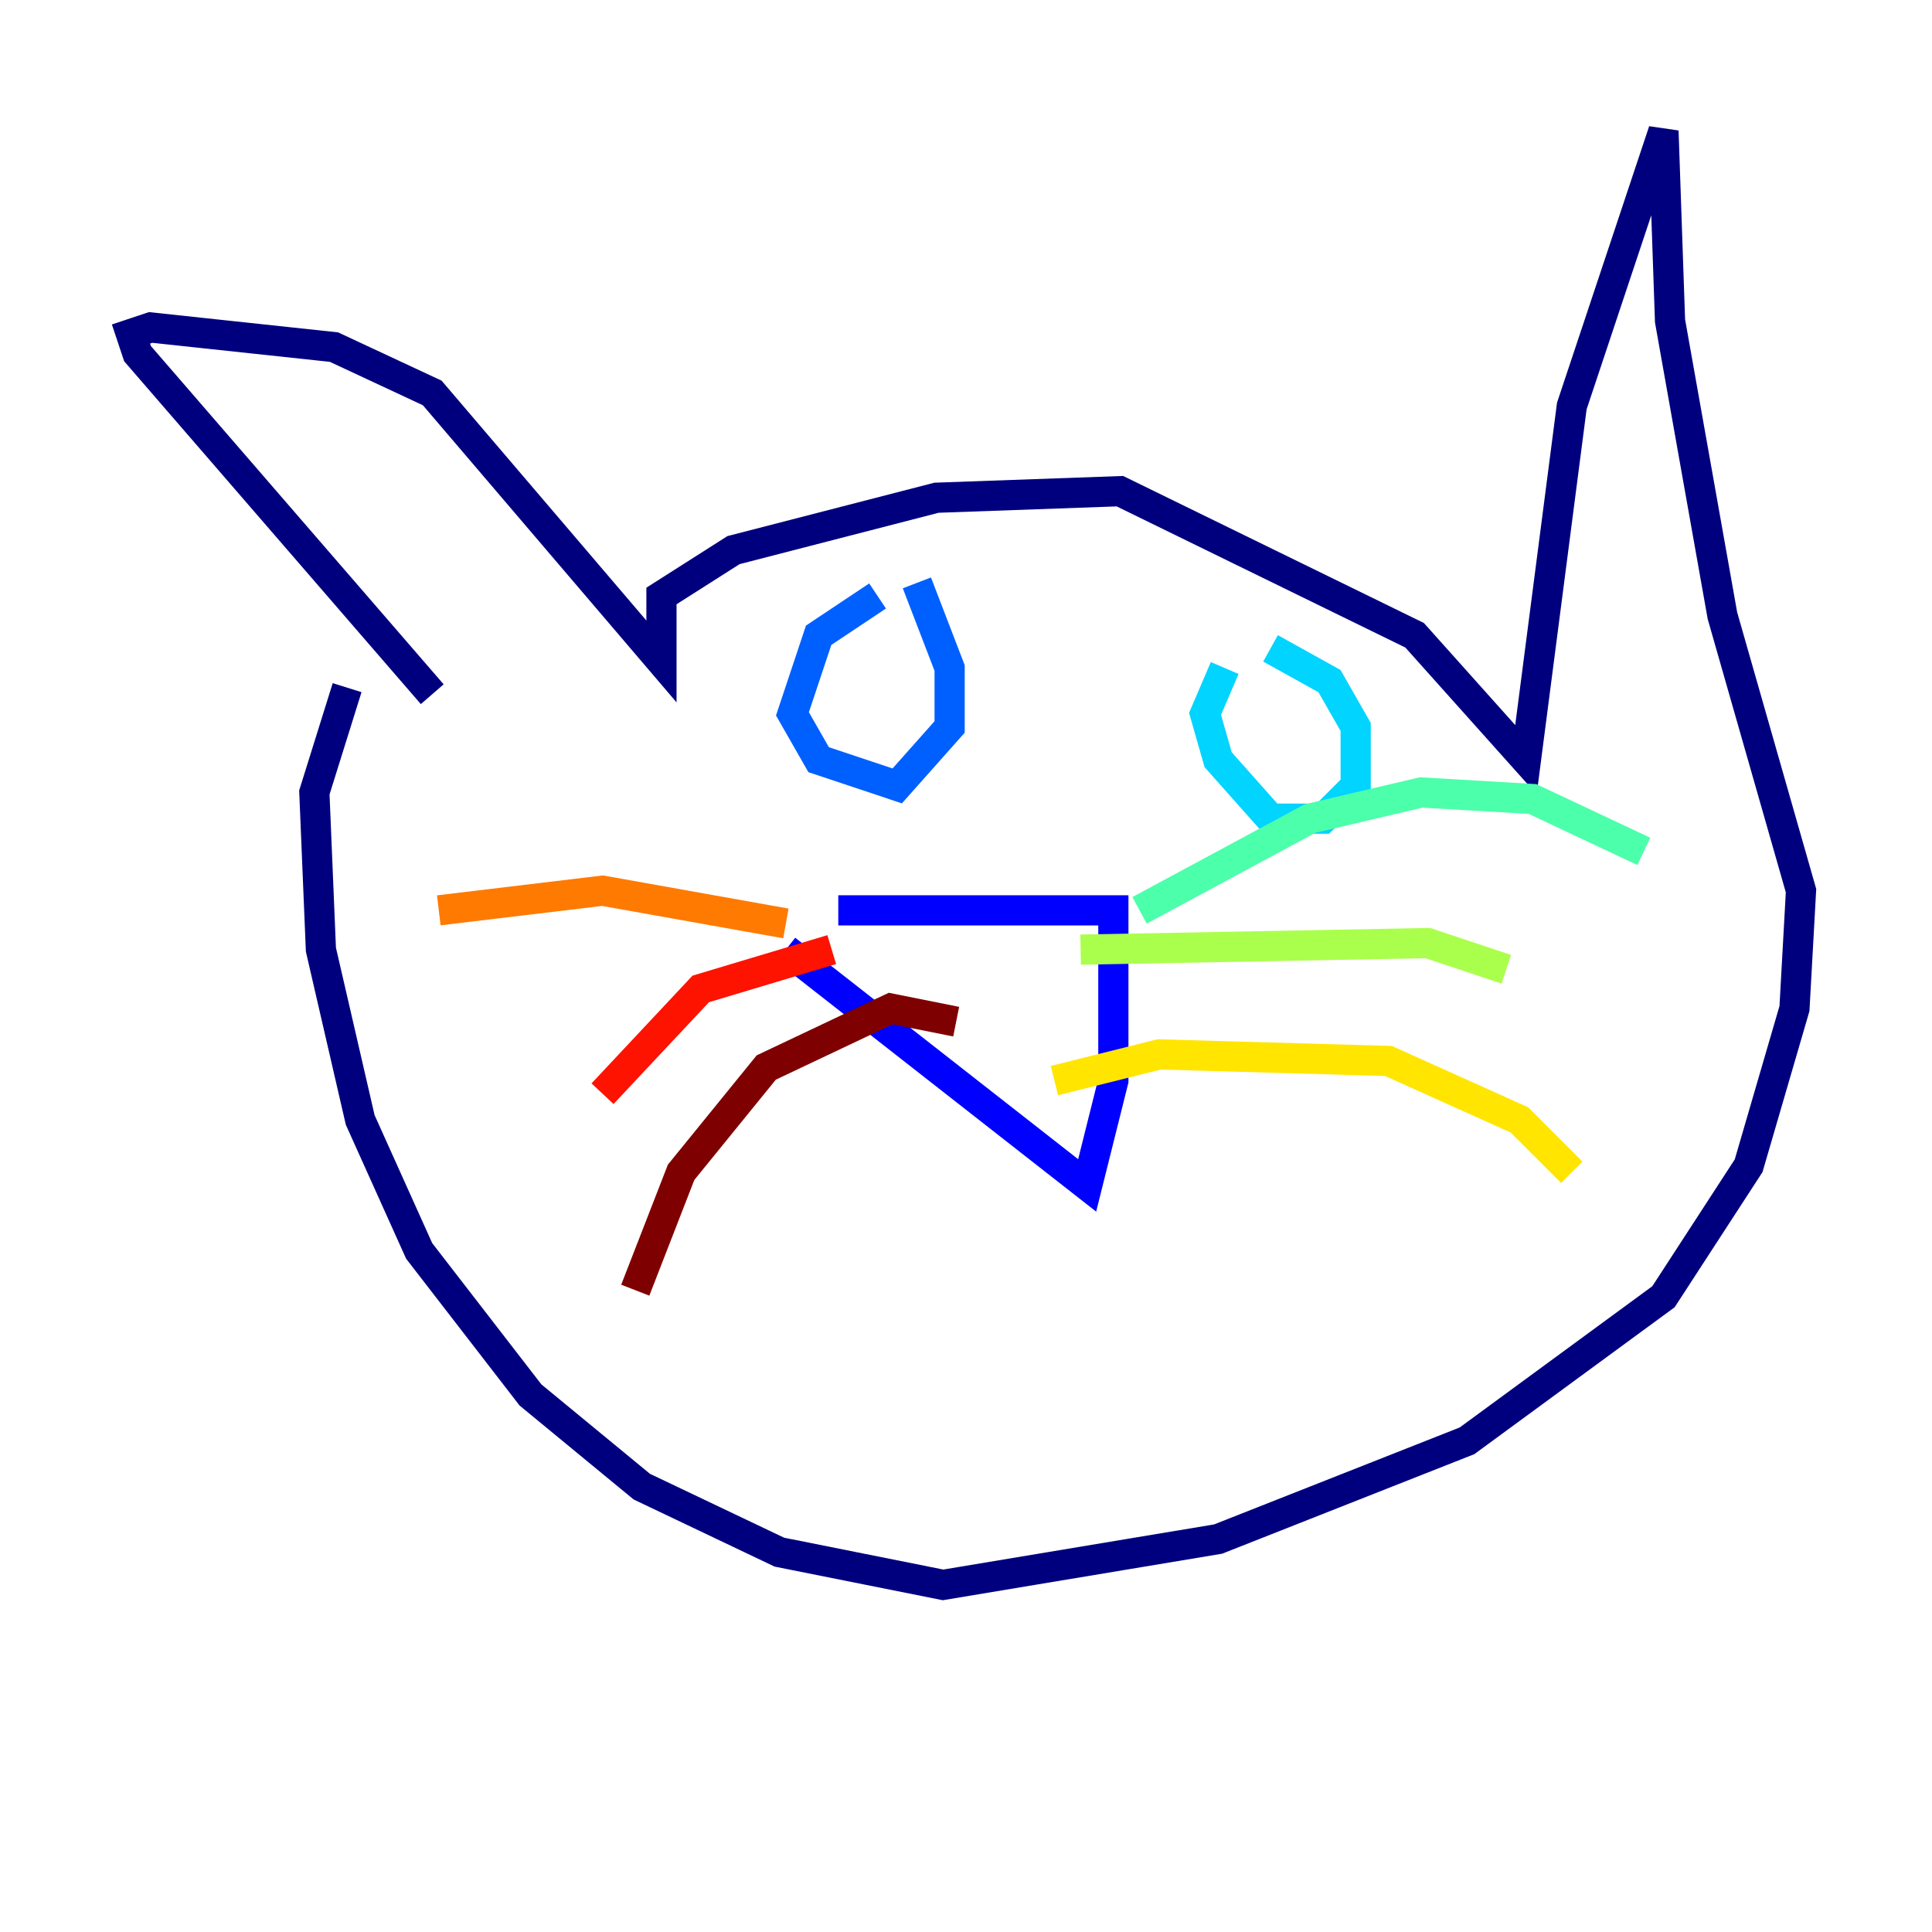 <?xml version="1.0" encoding="utf-8" ?>
<svg baseProfile="tiny" height="128" version="1.2" viewBox="0,0,128,128" width="128" xmlns="http://www.w3.org/2000/svg" xmlns:ev="http://www.w3.org/2001/xml-events" xmlns:xlink="http://www.w3.org/1999/xlink"><defs /><polyline fill="none" points="28.637,45.993 9.112,23.43 8.678,22.129 9.98,21.695 22.129,22.997 28.637,26.034 43.824,43.824 43.824,39.485 48.597,36.447 62.047,32.976 74.197,32.542 93.722,42.088 101.098,50.332 104.136,26.902 110.21,8.678 110.644,21.261 114.115,40.786 119.322,59.01 118.888,66.82 115.851,77.234 110.21,85.912 97.193,95.458 80.705,101.966 62.481,105.003 51.634,102.834 42.522,98.495 35.146,92.42 27.77,82.875 23.864,74.197 21.261,62.915 20.827,52.502 22.997,45.559" stroke="#00007f" stroke-width="2" /><polyline fill="none" points="55.539,60.312 73.763,60.312 73.763,71.593 72.027,78.536 52.068,62.915" stroke="#0000fe" stroke-width="2" /><polyline fill="none" points="58.142,39.485 54.237,42.088 52.502,47.295 54.237,50.332 59.444,52.068 62.915,48.163 62.915,44.258 60.746,38.617" stroke="#0060ff" stroke-width="2" /><polyline fill="none" points="81.139,44.258 79.837,47.295 80.705,50.332 84.176,54.237 87.647,54.237 89.817,52.068 89.817,48.163 88.081,45.125 84.176,42.956" stroke="#00d4ff" stroke-width="2" /><polyline fill="none" points="75.498,60.312 86.78,54.237 94.156,52.502 101.532,52.936 108.909,56.407" stroke="#4cffaa" stroke-width="2" /><polyline fill="none" points="71.593,62.915 94.59,62.481 99.797,64.217" stroke="#aaff4c" stroke-width="2" /><polyline fill="none" points="69.858,71.593 76.8,69.858 91.986,70.291 100.664,74.197 104.136,77.668" stroke="#ffe500" stroke-width="2" /><polyline fill="none" points="52.068,61.18 39.919,59.01 29.071,60.312" stroke="#ff7a00" stroke-width="2" /><polyline fill="none" points="55.105,62.915 46.427,65.519 39.919,72.461" stroke="#fe1200" stroke-width="2" /><polyline fill="none" points="63.349,67.688 59.01,66.82 50.766,70.725 45.125,77.668 42.088,85.478" stroke="#7f0000" stroke-width="2" /></svg>